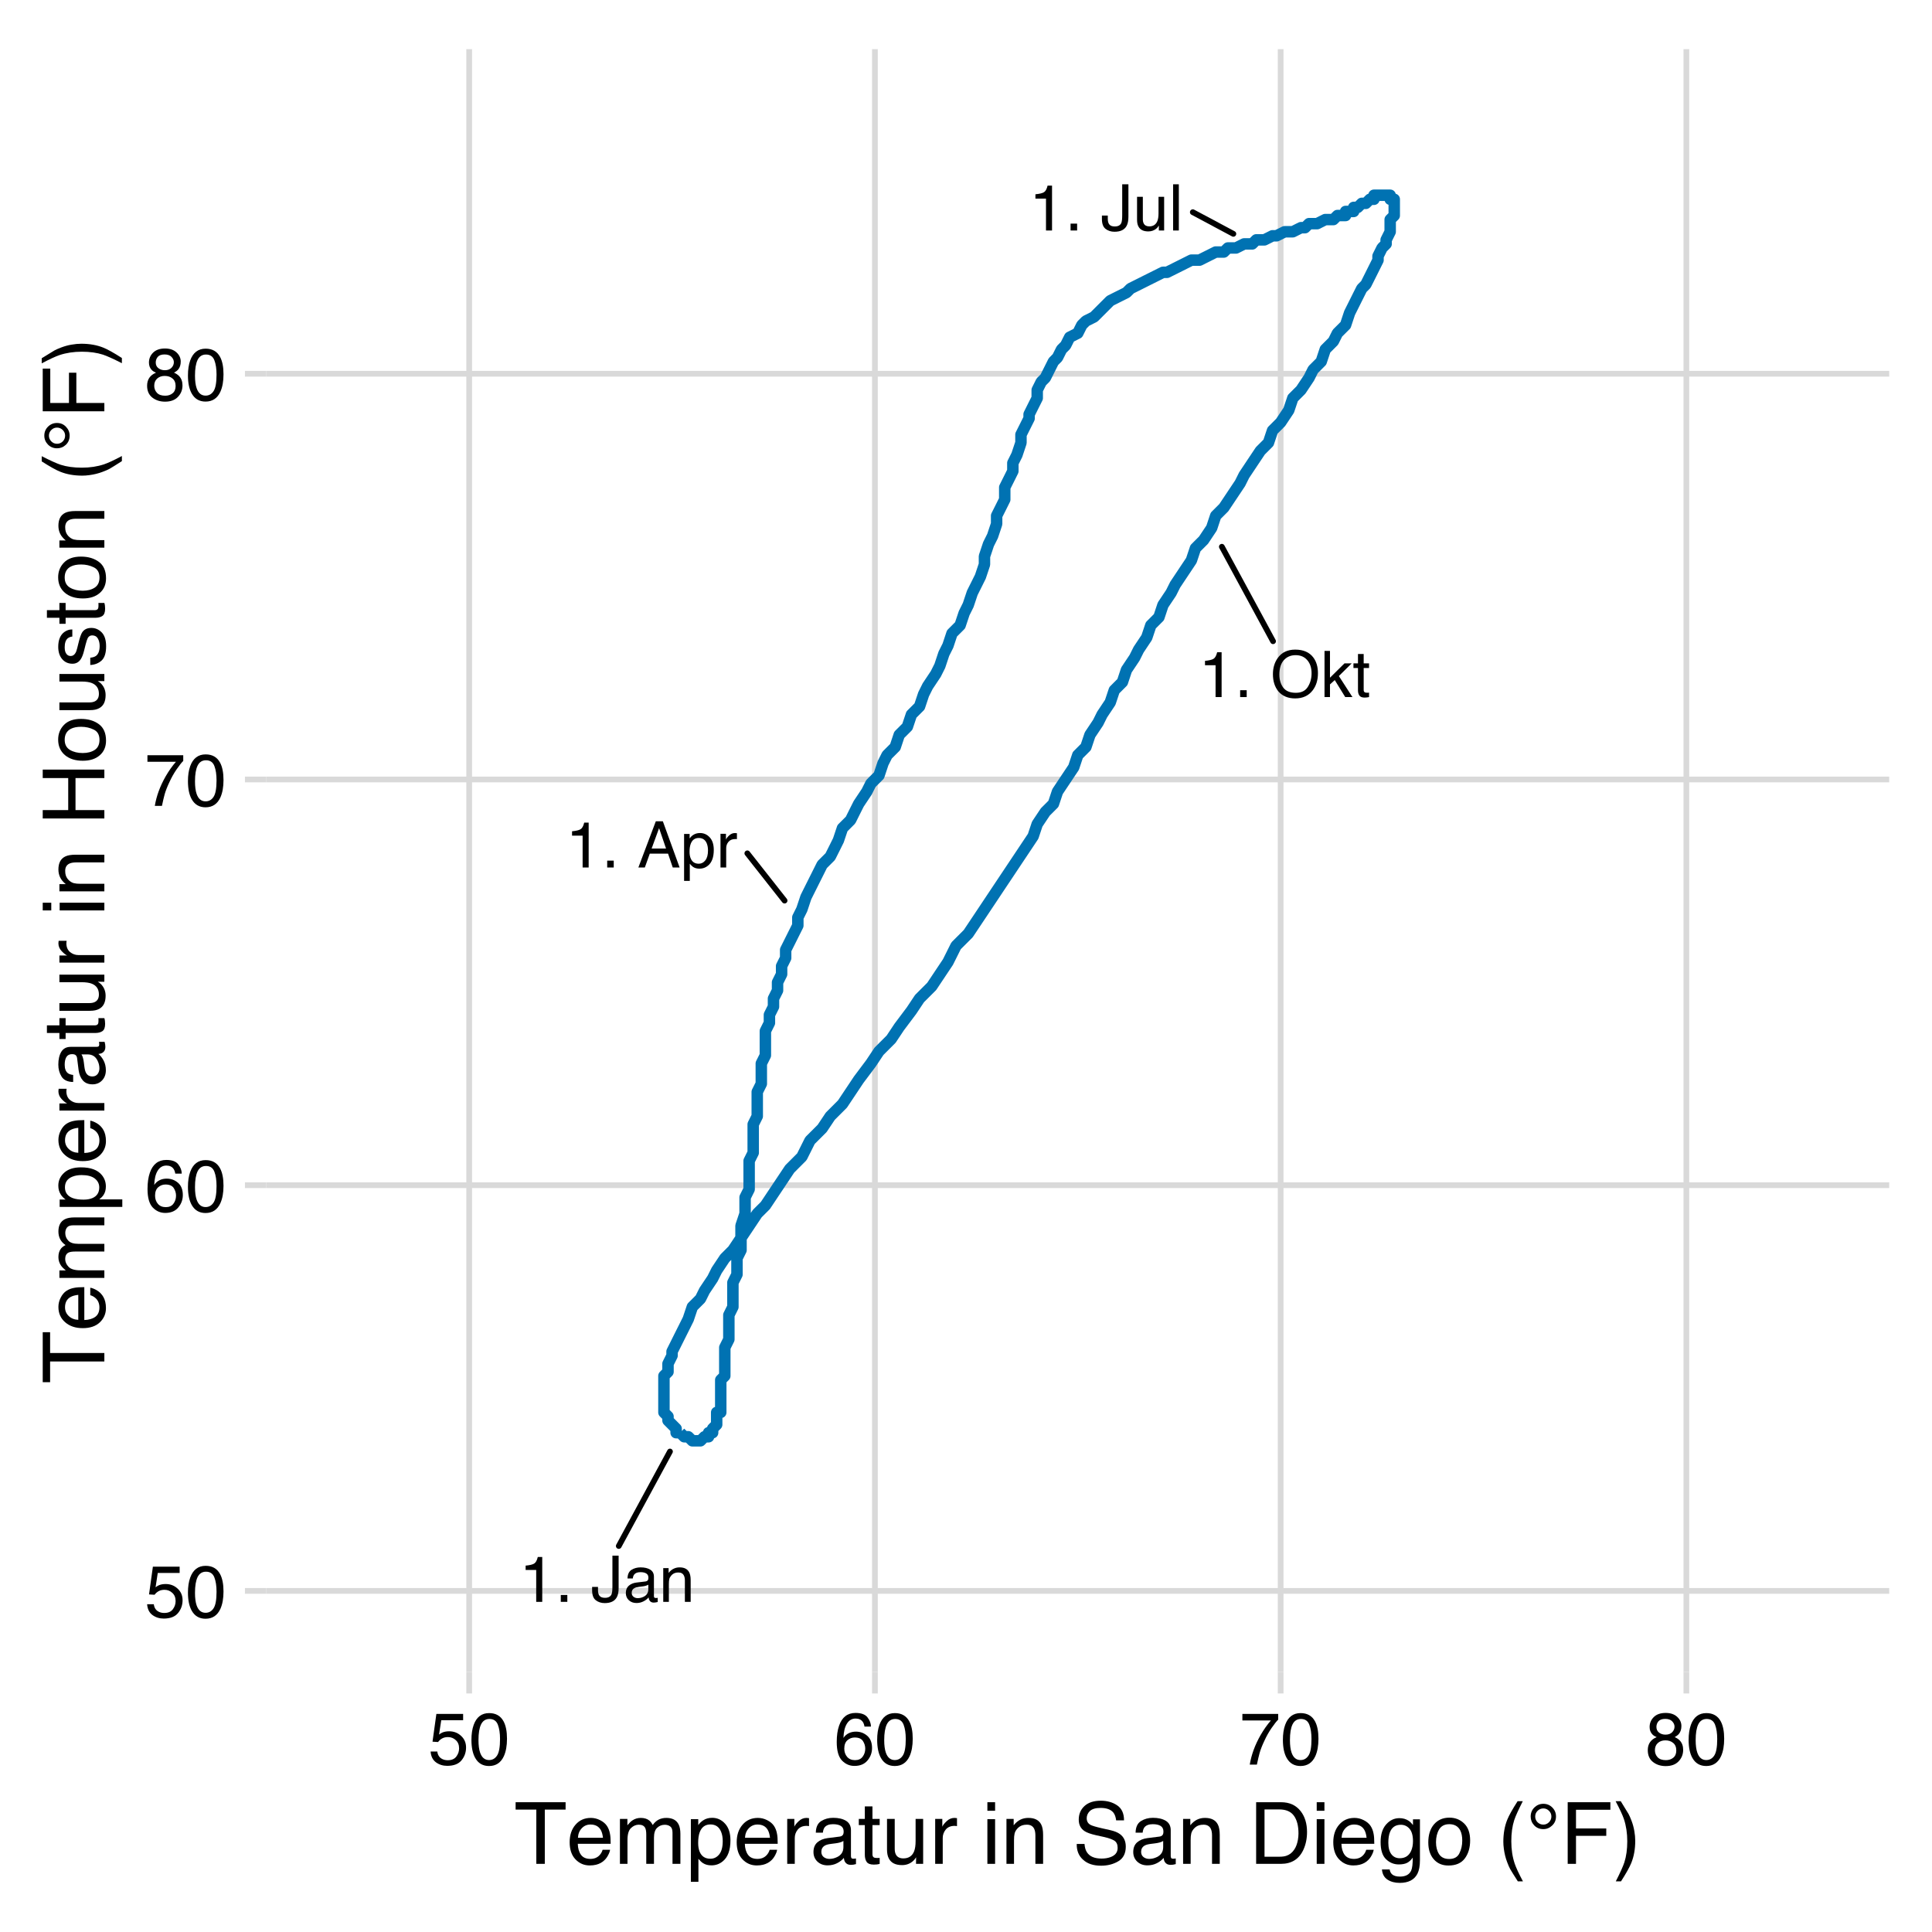 <?xml version="1.0" encoding="UTF-8"?>
<svg xmlns="http://www.w3.org/2000/svg" xmlns:xlink="http://www.w3.org/1999/xlink" width="360pt" height="360pt" viewBox="0 0 360 360" version="1.1">
<defs>
<g>
<symbol overflow="visible" id="glyph0-0">
<path style="stroke:none;" d="M 0.391 0 L 0.391 -8.609 L 7.219 -8.609 L 7.219 0 Z M 6.141 -1.078 L 6.141 -7.531 L 1.469 -7.531 L 1.469 -1.078 Z M 6.141 -1.078 "/>
</symbol>
<symbol overflow="visible" id="glyph0-1">
<path style="stroke:none;" d="M 1.156 -5.938 L 1.156 -6.75 C 1.914 -6.82 2.441 -6.945 2.734 -7.125 C 3.035 -7.301 3.266 -7.711 3.422 -8.359 L 4.25 -8.359 L 4.25 0 L 3.125 0 L 3.125 -5.938 Z M 1.156 -5.938 "/>
</symbol>
<symbol overflow="visible" id="glyph0-2">
<path style="stroke:none;" d="M 1.031 -1.281 L 2.25 -1.281 L 2.25 0 L 1.031 0 Z M 1.031 -1.281 "/>
</symbol>
<symbol overflow="visible" id="glyph0-3">
<path style="stroke:none;" d=""/>
</symbol>
<symbol overflow="visible" id="glyph0-4">
<path style="stroke:none;" d="M 5.141 -2.562 C 5.141 -1.844 5.031 -1.281 4.812 -0.875 C 4.414 -0.133 3.66 0.234 2.547 0.234 C 1.898 0.234 1.348 0.055 0.891 -0.297 C 0.43 -0.648 0.203 -1.27 0.203 -2.156 L 0.203 -2.781 L 1.297 -2.781 L 1.297 -2.156 C 1.297 -1.688 1.398 -1.332 1.609 -1.094 C 1.816 -0.863 2.145 -0.75 2.594 -0.75 C 3.207 -0.75 3.613 -0.961 3.812 -1.391 C 3.926 -1.648 3.984 -2.145 3.984 -2.875 L 3.984 -8.609 L 5.141 -8.609 Z M 5.141 -2.562 "/>
</symbol>
<symbol overflow="visible" id="glyph0-5">
<path style="stroke:none;" d="M 1.578 -1.672 C 1.578 -1.367 1.688 -1.129 1.906 -0.953 C 2.133 -0.773 2.398 -0.688 2.703 -0.688 C 3.078 -0.688 3.438 -0.77 3.781 -0.938 C 4.375 -1.227 4.672 -1.695 4.672 -2.344 L 4.672 -3.188 C 4.535 -3.113 4.363 -3.047 4.156 -2.984 C 3.957 -2.93 3.758 -2.895 3.562 -2.875 L 2.938 -2.797 C 2.551 -2.742 2.258 -2.66 2.062 -2.547 C 1.738 -2.367 1.578 -2.078 1.578 -1.672 Z M 4.141 -3.797 C 4.379 -3.828 4.539 -3.93 4.625 -4.109 C 4.664 -4.203 4.688 -4.336 4.688 -4.516 C 4.688 -4.867 4.555 -5.125 4.297 -5.281 C 4.047 -5.445 3.688 -5.531 3.219 -5.531 C 2.664 -5.531 2.273 -5.383 2.047 -5.094 C 1.91 -4.926 1.82 -4.68 1.781 -4.359 L 0.797 -4.359 C 0.816 -5.129 1.066 -5.664 1.547 -5.969 C 2.035 -6.27 2.598 -6.422 3.234 -6.422 C 3.973 -6.422 4.57 -6.281 5.031 -6 C 5.488 -5.719 5.719 -5.281 5.719 -4.688 L 5.719 -1.078 C 5.719 -0.973 5.738 -0.883 5.781 -0.812 C 5.832 -0.75 5.93 -0.719 6.078 -0.719 C 6.117 -0.719 6.164 -0.719 6.219 -0.719 C 6.281 -0.727 6.348 -0.738 6.422 -0.75 L 6.422 0.031 C 6.254 0.07 6.125 0.098 6.031 0.109 C 5.945 0.129 5.832 0.141 5.688 0.141 C 5.32 0.141 5.062 0.008 4.906 -0.25 C 4.812 -0.383 4.75 -0.578 4.719 -0.828 C 4.5 -0.547 4.188 -0.301 3.781 -0.094 C 3.383 0.113 2.945 0.219 2.469 0.219 C 1.883 0.219 1.406 0.039 1.031 -0.312 C 0.664 -0.664 0.484 -1.109 0.484 -1.641 C 0.484 -2.223 0.664 -2.676 1.031 -3 C 1.395 -3.32 1.867 -3.52 2.453 -3.594 Z M 3.266 -6.422 Z M 3.266 -6.422 "/>
</symbol>
<symbol overflow="visible" id="glyph0-6">
<path style="stroke:none;" d="M 0.781 -6.281 L 1.781 -6.281 L 1.781 -5.391 C 2.07 -5.754 2.383 -6.016 2.719 -6.172 C 3.051 -6.336 3.422 -6.422 3.828 -6.422 C 4.711 -6.422 5.312 -6.109 5.625 -5.484 C 5.801 -5.141 5.891 -4.656 5.891 -4.031 L 5.891 0 L 4.812 0 L 4.812 -3.953 C 4.812 -4.336 4.754 -4.645 4.641 -4.875 C 4.453 -5.27 4.113 -5.469 3.625 -5.469 C 3.375 -5.469 3.172 -5.441 3.016 -5.391 C 2.723 -5.305 2.469 -5.133 2.25 -4.875 C 2.07 -4.664 1.957 -4.453 1.906 -4.234 C 1.852 -4.016 1.828 -3.695 1.828 -3.281 L 1.828 0 L 0.781 0 Z M 3.25 -6.422 Z M 3.25 -6.422 "/>
</symbol>
<symbol overflow="visible" id="glyph0-7">
<path style="stroke:none;" d="M 5.328 -3.531 L 4.031 -7.328 L 2.641 -3.531 Z M 3.422 -8.609 L 4.734 -8.609 L 7.859 0 L 6.578 0 L 5.703 -2.578 L 2.297 -2.578 L 1.375 0 L 0.172 0 Z M 3.422 -8.609 "/>
</symbol>
<symbol overflow="visible" id="glyph0-8">
<path style="stroke:none;" d="M 3.422 -0.703 C 3.91 -0.703 4.316 -0.91 4.641 -1.328 C 4.973 -1.742 5.141 -2.359 5.141 -3.172 C 5.141 -3.672 5.066 -4.102 4.922 -4.469 C 4.648 -5.156 4.148 -5.5 3.422 -5.5 C 2.691 -5.5 2.191 -5.133 1.922 -4.406 C 1.773 -4.02 1.703 -3.523 1.703 -2.922 C 1.703 -2.43 1.773 -2.02 1.922 -1.688 C 2.191 -1.031 2.691 -0.703 3.422 -0.703 Z M 0.688 -6.25 L 1.719 -6.25 L 1.719 -5.422 C 1.926 -5.703 2.156 -5.922 2.406 -6.078 C 2.758 -6.305 3.176 -6.422 3.656 -6.422 C 4.375 -6.422 4.977 -6.148 5.469 -5.609 C 5.969 -5.066 6.219 -4.289 6.219 -3.281 C 6.219 -1.906 5.859 -0.926 5.141 -0.344 C 4.691 0.031 4.164 0.219 3.562 0.219 C 3.094 0.219 2.695 0.113 2.375 -0.094 C 2.188 -0.219 1.977 -0.422 1.75 -0.703 L 1.75 2.5 L 0.688 2.5 Z M 0.688 -6.25 "/>
</symbol>
<symbol overflow="visible" id="glyph0-9">
<path style="stroke:none;" d="M 0.797 -6.281 L 1.812 -6.281 L 1.812 -5.188 C 1.883 -5.406 2.082 -5.664 2.406 -5.969 C 2.727 -6.27 3.098 -6.422 3.516 -6.422 C 3.535 -6.422 3.566 -6.414 3.609 -6.406 C 3.66 -6.406 3.742 -6.398 3.859 -6.391 L 3.859 -5.281 C 3.797 -5.289 3.738 -5.297 3.688 -5.297 C 3.633 -5.297 3.578 -5.297 3.516 -5.297 C 2.984 -5.297 2.57 -5.125 2.281 -4.781 C 2 -4.445 1.859 -4.055 1.859 -3.609 L 1.859 0 L 0.797 0 Z M 0.797 -6.281 "/>
</symbol>
<symbol overflow="visible" id="glyph0-10">
<path style="stroke:none;" d="M 1.828 -6.281 L 1.828 -2.109 C 1.828 -1.785 1.879 -1.523 1.984 -1.328 C 2.172 -0.953 2.52 -0.766 3.031 -0.766 C 3.758 -0.766 4.258 -1.094 4.531 -1.75 C 4.676 -2.102 4.75 -2.582 4.75 -3.188 L 4.75 -6.281 L 5.797 -6.281 L 5.797 0 L 4.812 0 L 4.812 -0.922 C 4.676 -0.68 4.508 -0.484 4.312 -0.328 C 3.906 0.004 3.414 0.172 2.844 0.172 C 1.945 0.172 1.336 -0.129 1.016 -0.734 C 0.836 -1.047 0.75 -1.473 0.75 -2.016 L 0.75 -6.281 Z M 3.281 -6.422 Z M 3.281 -6.422 "/>
</symbol>
<symbol overflow="visible" id="glyph0-11">
<path style="stroke:none;" d="M 0.797 -8.609 L 1.859 -8.609 L 1.859 0 L 0.797 0 Z M 0.797 -8.609 "/>
</symbol>
<symbol overflow="visible" id="glyph0-12">
<path style="stroke:none;" d="M 4.625 -8.844 C 6.145 -8.844 7.27 -8.352 8 -7.375 C 8.57 -6.613 8.859 -5.641 8.859 -4.453 C 8.859 -3.172 8.531 -2.102 7.875 -1.25 C 7.113 -0.25 6.023 0.25 4.609 0.25 C 3.285 0.25 2.242 -0.188 1.484 -1.062 C 0.805 -1.906 0.469 -2.973 0.469 -4.266 C 0.469 -5.422 0.758 -6.414 1.344 -7.25 C 2.082 -8.312 3.176 -8.844 4.625 -8.844 Z M 4.75 -0.797 C 5.77 -0.797 6.508 -1.16 6.969 -1.891 C 7.438 -2.629 7.672 -3.477 7.672 -4.438 C 7.672 -5.445 7.406 -6.258 6.875 -6.875 C 6.344 -7.5 5.617 -7.812 4.703 -7.812 C 3.805 -7.812 3.078 -7.504 2.516 -6.891 C 1.953 -6.273 1.672 -5.375 1.672 -4.188 C 1.672 -3.227 1.91 -2.422 2.391 -1.766 C 2.879 -1.117 3.664 -0.797 4.75 -0.797 Z M 4.672 -8.844 Z M 4.672 -8.844 "/>
</symbol>
<symbol overflow="visible" id="glyph0-13">
<path style="stroke:none;" d="M 0.75 -8.609 L 1.766 -8.609 L 1.766 -3.609 L 4.469 -6.281 L 5.812 -6.281 L 3.422 -3.922 L 5.953 0 L 4.609 0 L 2.656 -3.172 L 1.766 -2.359 L 1.766 0 L 0.75 0 Z M 0.75 -8.609 "/>
</symbol>
<symbol overflow="visible" id="glyph0-14">
<path style="stroke:none;" d="M 0.984 -8.031 L 2.047 -8.031 L 2.047 -6.281 L 3.047 -6.281 L 3.047 -5.422 L 2.047 -5.422 L 2.047 -1.312 C 2.047 -1.094 2.125 -0.945 2.281 -0.875 C 2.352 -0.832 2.488 -0.812 2.688 -0.812 C 2.738 -0.812 2.789 -0.812 2.844 -0.812 C 2.906 -0.82 2.973 -0.828 3.047 -0.828 L 3.047 0 C 2.93 0.031 2.805 0.051 2.672 0.062 C 2.547 0.082 2.406 0.094 2.25 0.094 C 1.758 0.094 1.426 -0.031 1.25 -0.281 C 1.07 -0.531 0.984 -0.859 0.984 -1.266 L 0.984 -5.422 L 0.141 -5.422 L 0.141 -6.281 L 0.984 -6.281 Z M 0.984 -8.031 "/>
</symbol>
<symbol overflow="visible" id="glyph1-0">
<path style="stroke:none;" d="M 0.438 0 L 0.438 -9.844 L 8.25 -9.844 L 8.25 0 Z M 7.016 -1.234 L 7.016 -8.609 L 1.672 -8.609 L 1.672 -1.234 Z M 7.016 -1.234 "/>
</symbol>
<symbol overflow="visible" id="glyph1-1">
<path style="stroke:none;" d="M 1.688 -2.438 C 1.77 -1.75 2.094 -1.273 2.656 -1.016 C 2.938 -0.879 3.266 -0.812 3.641 -0.812 C 4.359 -0.812 4.891 -1.039 5.234 -1.5 C 5.578 -1.957 5.75 -2.461 5.75 -3.016 C 5.75 -3.68 5.539 -4.195 5.125 -4.562 C 4.719 -4.938 4.234 -5.125 3.672 -5.125 C 3.254 -5.125 2.895 -5.039 2.594 -4.875 C 2.301 -4.719 2.047 -4.492 1.828 -4.203 L 0.797 -4.266 L 1.516 -9.438 L 6.5 -9.438 L 6.5 -8.266 L 2.422 -8.266 L 2.016 -5.594 C 2.234 -5.77 2.445 -5.898 2.656 -5.984 C 3.008 -6.129 3.422 -6.203 3.891 -6.203 C 4.773 -6.203 5.52 -5.914 6.125 -5.344 C 6.738 -4.781 7.047 -4.062 7.047 -3.188 C 7.047 -2.281 6.766 -1.484 6.203 -0.797 C 5.641 -0.109 4.75 0.234 3.531 0.234 C 2.738 0.234 2.039 0.016 1.438 -0.422 C 0.844 -0.859 0.508 -1.531 0.438 -2.438 Z M 1.688 -2.438 "/>
</symbol>
<symbol overflow="visible" id="glyph1-2">
<path style="stroke:none;" d="M 3.719 -9.594 C 4.957 -9.594 5.852 -9.082 6.406 -8.062 C 6.832 -7.27 7.047 -6.188 7.047 -4.812 C 7.047 -3.508 6.852 -2.43 6.469 -1.578 C 5.906 -0.348 4.984 0.266 3.703 0.266 C 2.547 0.266 1.688 -0.234 1.125 -1.234 C 0.656 -2.066 0.422 -3.191 0.422 -4.609 C 0.422 -5.691 0.562 -6.625 0.844 -7.406 C 1.375 -8.863 2.332 -9.594 3.719 -9.594 Z M 3.703 -0.844 C 4.328 -0.844 4.82 -1.117 5.188 -1.672 C 5.562 -2.223 5.75 -3.254 5.75 -4.766 C 5.75 -5.848 5.613 -6.738 5.344 -7.438 C 5.07 -8.145 4.551 -8.5 3.781 -8.5 C 3.07 -8.5 2.551 -8.164 2.219 -7.5 C 1.895 -6.832 1.734 -5.852 1.734 -4.562 C 1.734 -3.582 1.836 -2.797 2.047 -2.203 C 2.367 -1.297 2.922 -0.844 3.703 -0.844 Z M 3.703 -0.844 "/>
</symbol>
<symbol overflow="visible" id="glyph1-3">
<path style="stroke:none;" d="M 4.016 -9.625 C 5.086 -9.625 5.832 -9.348 6.25 -8.797 C 6.676 -8.242 6.891 -7.672 6.891 -7.078 L 5.688 -7.078 C 5.625 -7.461 5.516 -7.758 5.359 -7.969 C 5.066 -8.375 4.625 -8.578 4.031 -8.578 C 3.352 -8.578 2.816 -8.266 2.422 -7.641 C 2.023 -7.016 1.805 -6.125 1.766 -4.969 C 2.035 -5.375 2.383 -5.676 2.812 -5.875 C 3.188 -6.051 3.613 -6.141 4.094 -6.141 C 4.895 -6.141 5.594 -5.883 6.188 -5.375 C 6.789 -4.863 7.094 -4.098 7.094 -3.078 C 7.094 -2.203 6.805 -1.426 6.234 -0.75 C 5.672 -0.082 4.863 0.25 3.812 0.25 C 2.914 0.25 2.141 -0.086 1.484 -0.766 C 0.836 -1.453 0.516 -2.602 0.516 -4.219 C 0.516 -5.406 0.66 -6.414 0.953 -7.25 C 1.504 -8.832 2.523 -9.625 4.016 -9.625 Z M 3.922 -0.828 C 4.555 -0.828 5.031 -1.039 5.344 -1.469 C 5.664 -1.895 5.828 -2.395 5.828 -2.969 C 5.828 -3.469 5.688 -3.938 5.406 -4.375 C 5.125 -4.82 4.609 -5.047 3.859 -5.047 C 3.348 -5.047 2.895 -4.875 2.5 -4.531 C 2.113 -4.188 1.922 -3.664 1.922 -2.969 C 1.922 -2.363 2.098 -1.852 2.453 -1.438 C 2.805 -1.031 3.297 -0.828 3.922 -0.828 Z M 3.922 -0.828 "/>
</symbol>
<symbol overflow="visible" id="glyph1-4">
<path style="stroke:none;" d="M 7.172 -9.438 L 7.172 -8.375 C 6.867 -8.082 6.457 -7.562 5.938 -6.812 C 5.426 -6.07 4.977 -5.273 4.594 -4.422 C 4.195 -3.586 3.898 -2.828 3.703 -2.141 C 3.578 -1.691 3.41 -0.977 3.203 0 L 1.875 0 C 2.176 -1.832 2.844 -3.656 3.875 -5.469 C 4.488 -6.531 5.133 -7.445 5.812 -8.219 L 0.5 -8.219 L 0.5 -9.438 Z M 7.172 -9.438 "/>
</symbol>
<symbol overflow="visible" id="glyph1-5">
<path style="stroke:none;" d="M 3.734 -5.578 C 4.266 -5.578 4.676 -5.723 4.969 -6.016 C 5.27 -6.316 5.422 -6.672 5.422 -7.078 C 5.422 -7.43 5.273 -7.758 4.984 -8.062 C 4.703 -8.363 4.27 -8.516 3.688 -8.516 C 3.102 -8.516 2.68 -8.363 2.422 -8.062 C 2.172 -7.758 2.047 -7.41 2.047 -7.016 C 2.047 -6.566 2.211 -6.211 2.547 -5.953 C 2.879 -5.703 3.273 -5.578 3.734 -5.578 Z M 3.812 -0.828 C 4.363 -0.828 4.82 -0.977 5.188 -1.281 C 5.562 -1.582 5.75 -2.031 5.75 -2.625 C 5.75 -3.25 5.555 -3.719 5.172 -4.031 C 4.797 -4.352 4.312 -4.516 3.719 -4.516 C 3.145 -4.516 2.676 -4.348 2.312 -4.016 C 1.945 -3.691 1.766 -3.242 1.766 -2.672 C 1.766 -2.172 1.93 -1.738 2.266 -1.375 C 2.598 -1.008 3.113 -0.828 3.812 -0.828 Z M 2.094 -5.109 C 1.758 -5.254 1.5 -5.422 1.312 -5.609 C 0.957 -5.973 0.781 -6.438 0.781 -7 C 0.781 -7.719 1.035 -8.332 1.547 -8.844 C 2.066 -9.363 2.805 -9.625 3.766 -9.625 C 4.68 -9.625 5.398 -9.379 5.922 -8.891 C 6.441 -8.41 6.703 -7.844 6.703 -7.188 C 6.703 -6.594 6.551 -6.109 6.25 -5.734 C 6.082 -5.523 5.816 -5.32 5.453 -5.125 C 5.859 -4.938 6.172 -4.727 6.391 -4.5 C 6.816 -4.051 7.031 -3.469 7.031 -2.75 C 7.031 -1.906 6.742 -1.188 6.172 -0.594 C 5.609 -0.008 4.812 0.281 3.781 0.281 C 2.844 0.281 2.051 0.023 1.406 -0.484 C 0.758 -0.992 0.438 -1.727 0.438 -2.688 C 0.438 -3.258 0.57 -3.75 0.844 -4.156 C 1.125 -4.57 1.539 -4.891 2.094 -5.109 Z M 2.094 -5.109 "/>
</symbol>
<symbol overflow="visible" id="glyph2-0">
<path style="stroke:none;" d="M 0.516 0 L 0.516 -11.484 L 9.625 -11.484 L 9.625 0 Z M 8.188 -1.438 L 8.188 -10.047 L 1.953 -10.047 L 1.953 -1.438 Z M 8.188 -1.438 "/>
</symbol>
<symbol overflow="visible" id="glyph2-1">
<path style="stroke:none;" d="M 9.578 -11.484 L 9.578 -10.109 L 5.703 -10.109 L 5.703 0 L 4.125 0 L 4.125 -10.109 L 0.266 -10.109 L 0.266 -11.484 Z M 9.578 -11.484 "/>
</symbol>
<symbol overflow="visible" id="glyph2-2">
<path style="stroke:none;" d="M 4.516 -8.562 C 5.109 -8.562 5.68 -8.422 6.234 -8.141 C 6.797 -7.859 7.223 -7.5 7.516 -7.062 C 7.797 -6.633 7.984 -6.141 8.078 -5.578 C 8.16 -5.191 8.203 -4.578 8.203 -3.734 L 2.078 -3.734 C 2.098 -2.891 2.297 -2.207 2.672 -1.688 C 3.047 -1.176 3.629 -0.922 4.422 -0.922 C 5.148 -0.922 5.734 -1.164 6.172 -1.656 C 6.422 -1.938 6.598 -2.258 6.703 -2.625 L 8.094 -2.625 C 8.051 -2.32 7.926 -1.977 7.719 -1.594 C 7.52 -1.219 7.289 -0.91 7.031 -0.672 C 6.602 -0.254 6.078 0.023 5.453 0.172 C 5.109 0.254 4.723 0.297 4.297 0.297 C 3.254 0.297 2.367 -0.082 1.641 -0.844 C 0.922 -1.602 0.562 -2.664 0.562 -4.031 C 0.562 -5.375 0.926 -6.461 1.656 -7.297 C 2.383 -8.141 3.336 -8.562 4.516 -8.562 Z M 6.766 -4.859 C 6.703 -5.461 6.566 -5.945 6.359 -6.312 C 5.973 -6.988 5.332 -7.328 4.438 -7.328 C 3.789 -7.328 3.25 -7.094 2.812 -6.625 C 2.375 -6.164 2.141 -5.578 2.109 -4.859 Z M 4.391 -8.578 Z M 4.391 -8.578 "/>
</symbol>
<symbol overflow="visible" id="glyph2-3">
<path style="stroke:none;" d="M 1.031 -8.375 L 2.422 -8.375 L 2.422 -7.188 C 2.754 -7.594 3.055 -7.891 3.328 -8.078 C 3.797 -8.398 4.32 -8.562 4.906 -8.562 C 5.57 -8.562 6.109 -8.395 6.516 -8.062 C 6.742 -7.875 6.953 -7.598 7.141 -7.234 C 7.453 -7.68 7.816 -8.016 8.234 -8.234 C 8.66 -8.453 9.141 -8.562 9.672 -8.562 C 10.797 -8.562 11.562 -8.156 11.969 -7.344 C 12.188 -6.906 12.297 -6.316 12.297 -5.578 L 12.297 0 L 10.828 0 L 10.828 -5.812 C 10.828 -6.375 10.688 -6.758 10.406 -6.969 C 10.133 -7.176 9.797 -7.281 9.391 -7.281 C 8.836 -7.281 8.363 -7.094 7.969 -6.719 C 7.57 -6.352 7.375 -5.738 7.375 -4.875 L 7.375 0 L 5.938 0 L 5.938 -5.469 C 5.938 -6.031 5.867 -6.441 5.734 -6.703 C 5.523 -7.098 5.129 -7.297 4.547 -7.297 C 4.016 -7.297 3.531 -7.086 3.094 -6.672 C 2.656 -6.266 2.438 -5.52 2.438 -4.438 L 2.438 0 L 1.031 0 Z M 1.031 -8.375 "/>
</symbol>
<symbol overflow="visible" id="glyph2-4">
<path style="stroke:none;" d="M 4.562 -0.953 C 5.219 -0.953 5.766 -1.223 6.203 -1.766 C 6.641 -2.316 6.859 -3.141 6.859 -4.234 C 6.859 -4.898 6.758 -5.473 6.562 -5.953 C 6.195 -6.879 5.531 -7.344 4.562 -7.344 C 3.594 -7.344 2.926 -6.852 2.562 -5.875 C 2.375 -5.352 2.281 -4.691 2.281 -3.891 C 2.281 -3.242 2.375 -2.695 2.562 -2.25 C 2.926 -1.383 3.594 -0.953 4.562 -0.953 Z M 0.922 -8.328 L 2.297 -8.328 L 2.297 -7.219 C 2.578 -7.602 2.883 -7.898 3.219 -8.109 C 3.688 -8.422 4.242 -8.578 4.891 -8.578 C 5.836 -8.578 6.641 -8.211 7.297 -7.484 C 7.961 -6.754 8.297 -5.719 8.297 -4.375 C 8.297 -2.551 7.816 -1.25 6.859 -0.469 C 6.254 0.031 5.551 0.281 4.75 0.281 C 4.125 0.281 3.598 0.141 3.172 -0.141 C 2.922 -0.297 2.641 -0.562 2.328 -0.938 L 2.328 3.344 L 0.922 3.344 Z M 0.922 -8.328 "/>
</symbol>
<symbol overflow="visible" id="glyph2-5">
<path style="stroke:none;" d="M 1.078 -8.375 L 2.406 -8.375 L 2.406 -6.922 C 2.52 -7.203 2.789 -7.547 3.219 -7.953 C 3.645 -8.359 4.133 -8.562 4.688 -8.562 C 4.719 -8.562 4.766 -8.555 4.828 -8.547 C 4.891 -8.547 4.992 -8.535 5.141 -8.516 L 5.141 -7.031 C 5.055 -7.051 4.977 -7.062 4.906 -7.062 C 4.844 -7.07 4.77 -7.078 4.688 -7.078 C 3.977 -7.078 3.43 -6.848 3.047 -6.391 C 2.672 -5.93 2.484 -5.406 2.484 -4.812 L 2.484 0 L 1.078 0 Z M 1.078 -8.375 "/>
</symbol>
<symbol overflow="visible" id="glyph2-6">
<path style="stroke:none;" d="M 2.109 -2.234 C 2.109 -1.828 2.254 -1.504 2.547 -1.266 C 2.848 -1.035 3.203 -0.922 3.609 -0.922 C 4.109 -0.922 4.586 -1.035 5.047 -1.266 C 5.828 -1.641 6.219 -2.258 6.219 -3.125 L 6.219 -4.266 C 6.051 -4.148 5.832 -4.055 5.562 -3.984 C 5.289 -3.91 5.023 -3.859 4.766 -3.828 L 3.906 -3.719 C 3.395 -3.656 3.016 -3.551 2.766 -3.406 C 2.328 -3.156 2.109 -2.766 2.109 -2.234 Z M 5.516 -5.078 C 5.836 -5.117 6.055 -5.254 6.172 -5.484 C 6.234 -5.609 6.266 -5.785 6.266 -6.016 C 6.266 -6.492 6.094 -6.844 5.75 -7.062 C 5.406 -7.281 4.914 -7.391 4.281 -7.391 C 3.551 -7.391 3.031 -7.191 2.719 -6.797 C 2.551 -6.578 2.441 -6.25 2.391 -5.812 L 1.078 -5.812 C 1.098 -6.844 1.43 -7.562 2.078 -7.969 C 2.723 -8.375 3.469 -8.578 4.312 -8.578 C 5.301 -8.578 6.102 -8.391 6.719 -8.016 C 7.32 -7.641 7.625 -7.055 7.625 -6.266 L 7.625 -1.438 C 7.625 -1.289 7.656 -1.172 7.719 -1.078 C 7.781 -0.992 7.906 -0.953 8.094 -0.953 C 8.156 -0.953 8.223 -0.957 8.297 -0.969 C 8.379 -0.977 8.469 -0.988 8.562 -1 L 8.562 0.047 C 8.344 0.109 8.176 0.145 8.062 0.156 C 7.945 0.176 7.789 0.188 7.594 0.188 C 7.102 0.188 6.75 0.008 6.531 -0.344 C 6.414 -0.52 6.336 -0.773 6.297 -1.109 C 6.004 -0.734 5.586 -0.406 5.047 -0.125 C 4.516 0.145 3.926 0.281 3.281 0.281 C 2.508 0.281 1.875 0.047 1.375 -0.422 C 0.883 -0.898 0.641 -1.492 0.641 -2.203 C 0.641 -2.973 0.879 -3.57 1.359 -4 C 1.848 -4.426 2.488 -4.691 3.281 -4.797 Z M 4.359 -8.578 Z M 4.359 -8.578 "/>
</symbol>
<symbol overflow="visible" id="glyph2-7">
<path style="stroke:none;" d="M 1.312 -10.703 L 2.734 -10.703 L 2.734 -8.375 L 4.078 -8.375 L 4.078 -7.219 L 2.734 -7.219 L 2.734 -1.766 C 2.734 -1.473 2.832 -1.273 3.031 -1.172 C 3.145 -1.117 3.328 -1.094 3.578 -1.094 C 3.648 -1.094 3.723 -1.094 3.797 -1.094 C 3.879 -1.094 3.973 -1.098 4.078 -1.109 L 4.078 0 C 3.91 0.051 3.738 0.086 3.562 0.109 C 3.395 0.129 3.207 0.141 3 0.141 C 2.344 0.141 1.895 -0.023 1.656 -0.359 C 1.426 -0.703 1.312 -1.145 1.312 -1.688 L 1.312 -7.219 L 0.188 -7.219 L 0.188 -8.375 L 1.312 -8.375 Z M 1.312 -10.703 "/>
</symbol>
<symbol overflow="visible" id="glyph2-8">
<path style="stroke:none;" d="M 2.438 -8.375 L 2.438 -2.812 C 2.438 -2.383 2.504 -2.035 2.641 -1.766 C 2.891 -1.266 3.359 -1.016 4.047 -1.016 C 5.023 -1.016 5.691 -1.453 6.047 -2.328 C 6.234 -2.797 6.328 -3.441 6.328 -4.266 L 6.328 -8.375 L 7.734 -8.375 L 7.734 0 L 6.406 0 L 6.422 -1.234 C 6.242 -0.922 6.02 -0.656 5.75 -0.438 C 5.207 0.008 4.555 0.234 3.797 0.234 C 2.598 0.234 1.785 -0.164 1.359 -0.969 C 1.117 -1.395 1 -1.969 1 -2.688 L 1 -8.375 Z M 4.375 -8.578 Z M 4.375 -8.578 "/>
</symbol>
<symbol overflow="visible" id="glyph2-9">
<path style="stroke:none;" d=""/>
</symbol>
<symbol overflow="visible" id="glyph2-10">
<path style="stroke:none;" d="M 1.031 -8.328 L 2.469 -8.328 L 2.469 0 L 1.031 0 Z M 1.031 -11.484 L 2.469 -11.484 L 2.469 -9.891 L 1.031 -9.891 Z M 1.031 -11.484 "/>
</symbol>
<symbol overflow="visible" id="glyph2-11">
<path style="stroke:none;" d="M 1.031 -8.375 L 2.375 -8.375 L 2.375 -7.188 C 2.77 -7.676 3.188 -8.023 3.625 -8.234 C 4.07 -8.453 4.566 -8.562 5.109 -8.562 C 6.297 -8.562 7.098 -8.145 7.516 -7.312 C 7.742 -6.863 7.859 -6.219 7.859 -5.375 L 7.859 0 L 6.422 0 L 6.422 -5.281 C 6.422 -5.789 6.348 -6.203 6.203 -6.516 C 5.953 -7.035 5.5 -7.297 4.844 -7.297 C 4.508 -7.297 4.234 -7.258 4.016 -7.188 C 3.629 -7.07 3.289 -6.844 3 -6.5 C 2.77 -6.227 2.617 -5.941 2.547 -5.641 C 2.473 -5.348 2.438 -4.93 2.438 -4.391 L 2.438 0 L 1.031 0 Z M 4.344 -8.578 Z M 4.344 -8.578 "/>
</symbol>
<symbol overflow="visible" id="glyph2-12">
<path style="stroke:none;" d="M 2.234 -3.703 C 2.273 -3.055 2.43 -2.531 2.703 -2.125 C 3.211 -1.363 4.117 -0.984 5.422 -0.984 C 6.004 -0.984 6.535 -1.066 7.016 -1.234 C 7.941 -1.555 8.406 -2.133 8.406 -2.969 C 8.406 -3.594 8.211 -4.035 7.828 -4.297 C 7.43 -4.555 6.812 -4.785 5.969 -4.984 L 4.406 -5.328 C 3.395 -5.555 2.676 -5.812 2.25 -6.094 C 1.52 -6.57 1.156 -7.285 1.156 -8.234 C 1.156 -9.266 1.508 -10.109 2.219 -10.766 C 2.938 -11.43 3.953 -11.766 5.266 -11.766 C 6.461 -11.766 7.484 -11.473 8.328 -10.891 C 9.172 -10.316 9.594 -9.391 9.594 -8.109 L 8.125 -8.109 C 8.051 -8.723 7.883 -9.195 7.625 -9.531 C 7.156 -10.125 6.352 -10.422 5.219 -10.422 C 4.301 -10.422 3.641 -10.227 3.234 -9.844 C 2.836 -9.457 2.641 -9.008 2.641 -8.5 C 2.641 -7.938 2.875 -7.523 3.344 -7.266 C 3.645 -7.098 4.336 -6.891 5.422 -6.641 L 7.031 -6.281 C 7.812 -6.102 8.41 -5.859 8.828 -5.547 C 9.555 -5.016 9.922 -4.238 9.922 -3.219 C 9.922 -1.945 9.457 -1.035 8.531 -0.484 C 7.613 0.066 6.539 0.344 5.312 0.344 C 3.883 0.344 2.77 -0.023 1.969 -0.766 C 1.156 -1.484 0.758 -2.461 0.781 -3.703 Z M 5.375 -11.797 Z M 5.375 -11.797 "/>
</symbol>
<symbol overflow="visible" id="glyph2-13">
<path style="stroke:none;" d="M 5.625 -1.328 C 6.156 -1.328 6.586 -1.383 6.922 -1.5 C 7.523 -1.695 8.02 -2.086 8.406 -2.672 C 8.719 -3.129 8.941 -3.723 9.078 -4.453 C 9.148 -4.879 9.188 -5.281 9.188 -5.656 C 9.188 -7.07 8.906 -8.172 8.344 -8.953 C 7.781 -9.742 6.867 -10.141 5.609 -10.141 L 2.859 -10.141 L 2.859 -1.328 Z M 1.297 -11.484 L 5.938 -11.484 C 7.52 -11.484 8.742 -10.922 9.609 -9.797 C 10.391 -8.785 10.781 -7.492 10.781 -5.922 C 10.781 -4.703 10.551 -3.598 10.094 -2.609 C 9.281 -0.867 7.891 0 5.922 0 L 1.297 0 Z M 1.297 -11.484 "/>
</symbol>
<symbol overflow="visible" id="glyph2-14">
<path style="stroke:none;" d="M 3.984 -8.516 C 4.641 -8.516 5.211 -8.352 5.703 -8.031 C 5.973 -7.852 6.242 -7.586 6.516 -7.234 L 6.516 -8.297 L 7.812 -8.297 L 7.812 -0.688 C 7.812 0.383 7.656 1.227 7.344 1.844 C 6.758 2.977 5.66 3.547 4.047 3.547 C 3.141 3.547 2.379 3.344 1.766 2.938 C 1.148 2.531 0.805 1.898 0.734 1.047 L 2.172 1.047 C 2.234 1.422 2.367 1.707 2.578 1.906 C 2.891 2.219 3.391 2.375 4.078 2.375 C 5.148 2.375 5.852 1.992 6.188 1.234 C 6.383 0.785 6.477 -0.016 6.469 -1.172 C 6.188 -0.742 5.848 -0.422 5.453 -0.203 C 5.055 0.004 4.531 0.109 3.875 0.109 C 2.969 0.109 2.176 -0.211 1.5 -0.859 C 0.82 -1.504 0.484 -2.57 0.484 -4.062 C 0.484 -5.457 0.82 -6.547 1.5 -7.328 C 2.188 -8.117 3.016 -8.516 3.984 -8.516 Z M 6.516 -4.219 C 6.516 -5.258 6.301 -6.031 5.875 -6.531 C 5.445 -7.031 4.906 -7.281 4.25 -7.281 C 3.258 -7.281 2.582 -6.816 2.219 -5.891 C 2.02 -5.391 1.922 -4.738 1.922 -3.938 C 1.922 -3 2.113 -2.281 2.5 -1.781 C 2.883 -1.289 3.398 -1.047 4.047 -1.047 C 5.055 -1.047 5.766 -1.504 6.172 -2.422 C 6.398 -2.93 6.516 -3.531 6.516 -4.219 Z M 4.156 -8.578 Z M 4.156 -8.578 "/>
</symbol>
<symbol overflow="visible" id="glyph2-15">
<path style="stroke:none;" d="M 4.359 -0.906 C 5.285 -0.906 5.922 -1.258 6.266 -1.969 C 6.617 -2.676 6.797 -3.461 6.797 -4.328 C 6.797 -5.109 6.672 -5.742 6.422 -6.234 C 6.023 -7.004 5.344 -7.391 4.375 -7.391 C 3.508 -7.391 2.879 -7.062 2.484 -6.406 C 2.098 -5.75 1.906 -4.957 1.906 -4.031 C 1.906 -3.133 2.098 -2.391 2.484 -1.797 C 2.879 -1.203 3.504 -0.906 4.359 -0.906 Z M 4.406 -8.609 C 5.488 -8.609 6.398 -8.25 7.141 -7.531 C 7.891 -6.812 8.266 -5.754 8.266 -4.359 C 8.266 -3.016 7.938 -1.898 7.281 -1.016 C 6.625 -0.129 5.602 0.312 4.219 0.312 C 3.07 0.312 2.16 -0.078 1.484 -0.859 C 0.805 -1.641 0.469 -2.688 0.469 -4 C 0.469 -5.406 0.82 -6.523 1.531 -7.359 C 2.25 -8.191 3.207 -8.609 4.406 -8.609 Z M 4.359 -8.578 Z M 4.359 -8.578 "/>
</symbol>
<symbol overflow="visible" id="glyph2-16">
<path style="stroke:none;" d="M 4.734 -11.672 C 3.922 -10.078 3.391 -8.906 3.141 -8.156 C 2.773 -7.02 2.594 -5.703 2.594 -4.203 C 2.594 -2.691 2.801 -1.312 3.219 -0.062 C 3.477 0.707 3.992 1.816 4.766 3.266 L 3.812 3.266 C 3.051 2.078 2.578 1.316 2.391 0.984 C 2.211 0.66 2.02 0.219 1.812 -0.344 C 1.52 -1.113 1.316 -1.938 1.203 -2.812 C 1.141 -3.27 1.109 -3.703 1.109 -4.109 C 1.109 -5.648 1.352 -7.023 1.844 -8.234 C 2.145 -8.992 2.785 -10.141 3.766 -11.672 Z M 4.734 -11.672 "/>
</symbol>
<symbol overflow="visible" id="glyph2-17">
<path style="stroke:none;" d="M 3.234 -11.188 C 3.898 -11.188 4.457 -10.957 4.906 -10.5 C 5.363 -10.039 5.594 -9.484 5.594 -8.828 C 5.594 -8.148 5.352 -7.586 4.875 -7.141 C 4.406 -6.691 3.859 -6.469 3.234 -6.469 C 2.547 -6.469 1.977 -6.703 1.531 -7.172 C 1.094 -7.641 0.875 -8.188 0.875 -8.812 C 0.875 -9.477 1.102 -10.039 1.562 -10.5 C 2.031 -10.957 2.586 -11.188 3.234 -11.188 Z M 1.719 -8.812 C 1.719 -8.406 1.863 -8.051 2.156 -7.75 C 2.457 -7.457 2.816 -7.312 3.234 -7.312 C 3.641 -7.312 3.988 -7.457 4.281 -7.75 C 4.582 -8.051 4.734 -8.41 4.734 -8.828 C 4.734 -9.234 4.586 -9.582 4.297 -9.875 C 4.004 -10.176 3.648 -10.328 3.234 -10.328 C 2.828 -10.328 2.473 -10.18 2.172 -9.891 C 1.867 -9.598 1.719 -9.238 1.719 -8.812 Z M 1.719 -8.812 "/>
</symbol>
<symbol overflow="visible" id="glyph2-18">
<path style="stroke:none;" d="M 1.375 -11.484 L 9.328 -11.484 L 9.328 -10.078 L 2.922 -10.078 L 2.922 -6.594 L 8.562 -6.594 L 8.562 -5.219 L 2.922 -5.219 L 2.922 0 L 1.375 0 Z M 1.375 -11.484 "/>
</symbol>
<symbol overflow="visible" id="glyph2-19">
<path style="stroke:none;" d="M 0.562 3.266 C 1.383 1.648 1.914 0.473 2.156 -0.266 C 2.52 -1.391 2.703 -2.703 2.703 -4.203 C 2.703 -5.711 2.492 -7.094 2.078 -8.344 C 1.816 -9.113 1.301 -10.223 0.531 -11.672 L 1.484 -11.672 C 2.285 -10.391 2.77 -9.598 2.938 -9.297 C 3.102 -8.992 3.285 -8.582 3.484 -8.062 C 3.734 -7.406 3.91 -6.758 4.016 -6.125 C 4.129 -5.488 4.188 -4.879 4.188 -4.297 C 4.188 -2.754 3.941 -1.379 3.453 -0.172 C 3.141 0.609 2.5 1.754 1.531 3.266 Z M 0.562 3.266 "/>
</symbol>
<symbol overflow="visible" id="glyph3-0">
<path style="stroke:none;" d="M 0 -0.516 L -11.484 -0.516 L -11.484 -9.625 L 0 -9.625 Z M -1.438 -8.188 L -10.047 -8.188 L -10.047 -1.953 L -1.438 -1.953 Z M -1.438 -8.188 "/>
</symbol>
<symbol overflow="visible" id="glyph3-1">
<path style="stroke:none;" d="M -11.484 -9.578 L -10.109 -9.578 L -10.109 -5.703 L 0 -5.703 L 0 -4.125 L -10.109 -4.125 L -10.109 -0.266 L -11.484 -0.266 Z M -11.484 -9.578 "/>
</symbol>
<symbol overflow="visible" id="glyph3-2">
<path style="stroke:none;" d="M -8.562 -4.516 C -8.562 -5.109 -8.422 -5.68 -8.141 -6.234 C -7.859 -6.797 -7.5 -7.223 -7.062 -7.516 C -6.633 -7.797 -6.141 -7.984 -5.578 -8.078 C -5.191 -8.16 -4.578 -8.203 -3.734 -8.203 L -3.734 -2.078 C -2.891 -2.098 -2.207 -2.297 -1.688 -2.672 C -1.176 -3.047 -0.922 -3.629 -0.922 -4.422 C -0.922 -5.148 -1.164 -5.734 -1.656 -6.172 C -1.938 -6.422 -2.258 -6.598 -2.625 -6.703 L -2.625 -8.094 C -2.32 -8.051 -1.977 -7.926 -1.594 -7.719 C -1.219 -7.52 -0.91 -7.289 -0.672 -7.031 C -0.254 -6.602 0.023 -6.078 0.172 -5.453 C 0.254 -5.109 0.297 -4.723 0.297 -4.297 C 0.297 -3.254 -0.082 -2.367 -0.844 -1.641 C -1.602 -0.922 -2.664 -0.562 -4.031 -0.562 C -5.375 -0.562 -6.461 -0.926 -7.297 -1.656 C -8.141 -2.383 -8.562 -3.336 -8.562 -4.516 Z M -4.859 -6.766 C -5.461 -6.703 -5.945 -6.566 -6.312 -6.359 C -6.988 -5.973 -7.328 -5.332 -7.328 -4.438 C -7.328 -3.789 -7.094 -3.25 -6.625 -2.812 C -6.164 -2.375 -5.578 -2.141 -4.859 -2.109 Z M -8.578 -4.391 Z M -8.578 -4.391 "/>
</symbol>
<symbol overflow="visible" id="glyph3-3">
<path style="stroke:none;" d="M -8.375 -1.031 L -8.375 -2.422 L -7.188 -2.422 C -7.594 -2.754 -7.891 -3.055 -8.078 -3.328 C -8.398 -3.797 -8.562 -4.32 -8.562 -4.906 C -8.562 -5.57 -8.395 -6.109 -8.062 -6.516 C -7.875 -6.742 -7.598 -6.953 -7.234 -7.141 C -7.68 -7.453 -8.016 -7.816 -8.234 -8.234 C -8.453 -8.66 -8.562 -9.141 -8.562 -9.672 C -8.562 -10.797 -8.156 -11.562 -7.344 -11.969 C -6.906 -12.188 -6.316 -12.297 -5.578 -12.297 L 0 -12.297 L 0 -10.828 L -5.812 -10.828 C -6.375 -10.828 -6.758 -10.688 -6.969 -10.406 C -7.176 -10.133 -7.281 -9.797 -7.281 -9.391 C -7.281 -8.836 -7.094 -8.363 -6.719 -7.969 C -6.352 -7.57 -5.738 -7.375 -4.875 -7.375 L 0 -7.375 L 0 -5.938 L -5.469 -5.938 C -6.031 -5.938 -6.441 -5.867 -6.703 -5.734 C -7.098 -5.523 -7.297 -5.129 -7.297 -4.547 C -7.297 -4.016 -7.086 -3.531 -6.672 -3.094 C -6.266 -2.656 -5.52 -2.438 -4.438 -2.438 L 0 -2.438 L 0 -1.031 Z M -8.375 -1.031 "/>
</symbol>
<symbol overflow="visible" id="glyph3-4">
<path style="stroke:none;" d="M -0.953 -4.562 C -0.953 -5.219 -1.223 -5.766 -1.766 -6.203 C -2.316 -6.641 -3.141 -6.859 -4.234 -6.859 C -4.898 -6.859 -5.473 -6.758 -5.953 -6.562 C -6.879 -6.195 -7.344 -5.531 -7.344 -4.562 C -7.344 -3.594 -6.852 -2.926 -5.875 -2.562 C -5.352 -2.375 -4.691 -2.281 -3.891 -2.281 C -3.242 -2.281 -2.695 -2.375 -2.25 -2.562 C -1.383 -2.926 -0.953 -3.594 -0.953 -4.562 Z M -8.328 -0.922 L -8.328 -2.297 L -7.219 -2.297 C -7.602 -2.578 -7.898 -2.883 -8.109 -3.219 C -8.422 -3.688 -8.578 -4.242 -8.578 -4.891 C -8.578 -5.836 -8.211 -6.641 -7.484 -7.297 C -6.754 -7.961 -5.719 -8.297 -4.375 -8.297 C -2.551 -8.297 -1.25 -7.816 -0.469 -6.859 C 0.031 -6.254 0.281 -5.551 0.281 -4.75 C 0.281 -4.125 0.141 -3.598 -0.141 -3.172 C -0.297 -2.922 -0.562 -2.641 -0.938 -2.328 L 3.344 -2.328 L 3.344 -0.922 Z M -8.328 -0.922 "/>
</symbol>
<symbol overflow="visible" id="glyph3-5">
<path style="stroke:none;" d="M -8.375 -1.078 L -8.375 -2.406 L -6.922 -2.406 C -7.203 -2.52 -7.547 -2.789 -7.953 -3.219 C -8.359 -3.645 -8.562 -4.133 -8.562 -4.688 C -8.562 -4.719 -8.555 -4.766 -8.547 -4.828 C -8.547 -4.891 -8.535 -4.992 -8.516 -5.141 L -7.031 -5.141 C -7.051 -5.055 -7.062 -4.977 -7.062 -4.906 C -7.07 -4.844 -7.078 -4.77 -7.078 -4.688 C -7.078 -3.977 -6.848 -3.43 -6.391 -3.047 C -5.93 -2.672 -5.406 -2.484 -4.812 -2.484 L 0 -2.484 L 0 -1.078 Z M -8.375 -1.078 "/>
</symbol>
<symbol overflow="visible" id="glyph3-6">
<path style="stroke:none;" d="M -2.234 -2.109 C -1.828 -2.109 -1.504 -2.254 -1.266 -2.547 C -1.035 -2.848 -0.922 -3.203 -0.922 -3.609 C -0.922 -4.109 -1.035 -4.586 -1.266 -5.047 C -1.641 -5.828 -2.258 -6.219 -3.125 -6.219 L -4.266 -6.219 C -4.148 -6.051 -4.055 -5.832 -3.984 -5.562 C -3.91 -5.289 -3.859 -5.023 -3.828 -4.766 L -3.719 -3.906 C -3.656 -3.395 -3.551 -3.016 -3.406 -2.766 C -3.156 -2.328 -2.766 -2.109 -2.234 -2.109 Z M -5.078 -5.516 C -5.117 -5.836 -5.254 -6.055 -5.484 -6.172 C -5.609 -6.234 -5.785 -6.266 -6.016 -6.266 C -6.492 -6.266 -6.844 -6.094 -7.062 -5.75 C -7.281 -5.406 -7.391 -4.914 -7.391 -4.281 C -7.391 -3.551 -7.191 -3.031 -6.797 -2.719 C -6.578 -2.551 -6.25 -2.441 -5.812 -2.391 L -5.812 -1.078 C -6.844 -1.098 -7.562 -1.43 -7.969 -2.078 C -8.375 -2.723 -8.578 -3.469 -8.578 -4.312 C -8.578 -5.301 -8.391 -6.102 -8.016 -6.719 C -7.641 -7.32 -7.055 -7.625 -6.266 -7.625 L -1.438 -7.625 C -1.289 -7.625 -1.172 -7.656 -1.078 -7.719 C -0.992 -7.781 -0.953 -7.906 -0.953 -8.094 C -0.953 -8.156 -0.957 -8.223 -0.969 -8.297 C -0.977 -8.379 -0.988 -8.469 -1 -8.562 L 0.047 -8.562 C 0.109 -8.344 0.145 -8.176 0.156 -8.062 C 0.176 -7.945 0.188 -7.789 0.188 -7.594 C 0.188 -7.102 0.008 -6.75 -0.344 -6.531 C -0.52 -6.414 -0.773 -6.336 -1.109 -6.297 C -0.734 -6.004 -0.406 -5.586 -0.125 -5.047 C 0.145 -4.516 0.281 -3.926 0.281 -3.281 C 0.281 -2.508 0.047 -1.875 -0.422 -1.375 C -0.898 -0.883 -1.492 -0.641 -2.203 -0.641 C -2.973 -0.641 -3.57 -0.879 -4 -1.359 C -4.426 -1.848 -4.691 -2.488 -4.797 -3.281 Z M -8.578 -4.359 Z M -8.578 -4.359 "/>
</symbol>
<symbol overflow="visible" id="glyph3-7">
<path style="stroke:none;" d="M -10.703 -1.312 L -10.703 -2.734 L -8.375 -2.734 L -8.375 -4.078 L -7.219 -4.078 L -7.219 -2.734 L -1.766 -2.734 C -1.473 -2.734 -1.273 -2.832 -1.172 -3.031 C -1.117 -3.145 -1.094 -3.328 -1.094 -3.578 C -1.094 -3.648 -1.094 -3.723 -1.094 -3.797 C -1.094 -3.879 -1.098 -3.973 -1.109 -4.078 L 0 -4.078 C 0.051 -3.91 0.086 -3.738 0.109 -3.562 C 0.129 -3.395 0.141 -3.207 0.141 -3 C 0.141 -2.344 -0.023 -1.895 -0.359 -1.656 C -0.703 -1.426 -1.145 -1.312 -1.688 -1.312 L -7.219 -1.312 L -7.219 -0.188 L -8.375 -0.188 L -8.375 -1.312 Z M -10.703 -1.312 "/>
</symbol>
<symbol overflow="visible" id="glyph3-8">
<path style="stroke:none;" d="M -8.375 -2.438 L -2.812 -2.438 C -2.383 -2.438 -2.035 -2.504 -1.766 -2.641 C -1.266 -2.891 -1.016 -3.359 -1.016 -4.047 C -1.016 -5.023 -1.453 -5.691 -2.328 -6.047 C -2.797 -6.234 -3.441 -6.328 -4.266 -6.328 L -8.375 -6.328 L -8.375 -7.734 L 0 -7.734 L 0 -6.406 L -1.234 -6.422 C -0.922 -6.242 -0.656 -6.02 -0.438 -5.75 C 0.008 -5.207 0.234 -4.555 0.234 -3.797 C 0.234 -2.598 -0.164 -1.785 -0.969 -1.359 C -1.395 -1.117 -1.969 -1 -2.688 -1 L -8.375 -1 Z M -8.578 -4.375 Z M -8.578 -4.375 "/>
</symbol>
<symbol overflow="visible" id="glyph3-9">
<path style="stroke:none;" d=""/>
</symbol>
<symbol overflow="visible" id="glyph3-10">
<path style="stroke:none;" d="M -8.328 -1.031 L -8.328 -2.469 L 0 -2.469 L 0 -1.031 Z M -11.484 -1.031 L -11.484 -2.469 L -9.891 -2.469 L -9.891 -1.031 Z M -11.484 -1.031 "/>
</symbol>
<symbol overflow="visible" id="glyph3-11">
<path style="stroke:none;" d="M -8.375 -1.031 L -8.375 -2.375 L -7.188 -2.375 C -7.676 -2.77 -8.023 -3.188 -8.234 -3.625 C -8.453 -4.07 -8.562 -4.566 -8.562 -5.109 C -8.562 -6.297 -8.145 -7.098 -7.312 -7.516 C -6.863 -7.742 -6.219 -7.859 -5.375 -7.859 L 0 -7.859 L 0 -6.422 L -5.281 -6.422 C -5.789 -6.422 -6.203 -6.348 -6.516 -6.203 C -7.035 -5.953 -7.297 -5.5 -7.297 -4.844 C -7.297 -4.508 -7.258 -4.234 -7.188 -4.016 C -7.07 -3.629 -6.844 -3.289 -6.5 -3 C -6.227 -2.77 -5.941 -2.617 -5.641 -2.547 C -5.348 -2.473 -4.93 -2.438 -4.391 -2.438 L 0 -2.438 L 0 -1.031 Z M -8.578 -4.344 Z M -8.578 -4.344 "/>
</symbol>
<symbol overflow="visible" id="glyph3-12">
<path style="stroke:none;" d="M -11.484 -1.266 L -11.484 -2.828 L -6.734 -2.828 L -6.734 -8.797 L -11.484 -8.797 L -11.484 -10.375 L 0 -10.375 L 0 -8.797 L -5.375 -8.797 L -5.375 -2.828 L 0 -2.828 L 0 -1.266 Z M -11.484 -1.266 "/>
</symbol>
<symbol overflow="visible" id="glyph3-13">
<path style="stroke:none;" d="M -0.906 -4.359 C -0.906 -5.285 -1.258 -5.922 -1.969 -6.266 C -2.676 -6.617 -3.461 -6.797 -4.328 -6.797 C -5.109 -6.797 -5.742 -6.672 -6.234 -6.422 C -7.004 -6.023 -7.391 -5.344 -7.391 -4.375 C -7.391 -3.508 -7.062 -2.879 -6.406 -2.484 C -5.75 -2.098 -4.957 -1.906 -4.031 -1.906 C -3.133 -1.906 -2.391 -2.098 -1.797 -2.484 C -1.203 -2.879 -0.906 -3.504 -0.906 -4.359 Z M -8.609 -4.406 C -8.609 -5.488 -8.25 -6.398 -7.531 -7.141 C -6.812 -7.891 -5.754 -8.266 -4.359 -8.266 C -3.016 -8.266 -1.898 -7.938 -1.016 -7.281 C -0.129 -6.625 0.312 -5.602 0.312 -4.219 C 0.312 -3.07 -0.078 -2.16 -0.859 -1.484 C -1.641 -0.805 -2.688 -0.469 -4 -0.469 C -5.406 -0.469 -6.523 -0.82 -7.359 -1.531 C -8.191 -2.25 -8.609 -3.207 -8.609 -4.406 Z M -8.578 -4.359 Z M -8.578 -4.359 "/>
</symbol>
<symbol overflow="visible" id="glyph3-14">
<path style="stroke:none;" d="M -2.625 -1.875 C -2.156 -1.914 -1.797 -2.031 -1.547 -2.219 C -1.098 -2.57 -0.875 -3.188 -0.875 -4.062 C -0.875 -4.582 -0.984 -5.039 -1.203 -5.438 C -1.43 -5.832 -1.785 -6.031 -2.266 -6.031 C -2.617 -6.031 -2.891 -5.875 -3.078 -5.562 C -3.191 -5.352 -3.328 -4.953 -3.484 -4.359 L -3.766 -3.234 C -3.941 -2.523 -4.141 -2 -4.359 -1.656 C -4.734 -1.051 -5.258 -0.75 -5.938 -0.75 C -6.727 -0.75 -7.367 -1.035 -7.859 -1.609 C -8.348 -2.18 -8.594 -2.945 -8.594 -3.906 C -8.594 -5.164 -8.223 -6.078 -7.484 -6.641 C -7.016 -6.984 -6.508 -7.148 -5.969 -7.141 L -5.969 -5.812 C -6.281 -5.789 -6.566 -5.68 -6.828 -5.484 C -7.203 -5.16 -7.391 -4.598 -7.391 -3.797 C -7.391 -3.266 -7.285 -2.863 -7.078 -2.594 C -6.879 -2.32 -6.613 -2.188 -6.281 -2.188 C -5.914 -2.188 -5.625 -2.363 -5.406 -2.719 C -5.27 -2.926 -5.156 -3.234 -5.062 -3.641 L -4.828 -4.578 C -4.586 -5.586 -4.352 -6.266 -4.125 -6.609 C -3.758 -7.148 -3.191 -7.422 -2.422 -7.422 C -1.68 -7.422 -1.035 -7.141 -0.484 -6.578 C 0.055 -6.016 0.328 -5.156 0.328 -4 C 0.328 -2.75 0.047 -1.863 -0.516 -1.344 C -1.086 -0.832 -1.789 -0.555 -2.625 -0.516 Z M -8.578 -3.953 Z M -8.578 -3.953 "/>
</symbol>
<symbol overflow="visible" id="glyph3-15">
<path style="stroke:none;" d="M -11.672 -4.734 C -10.078 -3.922 -8.906 -3.391 -8.156 -3.141 C -7.02 -2.773 -5.703 -2.594 -4.203 -2.594 C -2.691 -2.594 -1.312 -2.801 -0.062 -3.219 C 0.707 -3.477 1.816 -3.992 3.266 -4.766 L 3.266 -3.812 C 2.078 -3.051 1.316 -2.578 0.984 -2.391 C 0.66 -2.211 0.219 -2.02 -0.344 -1.812 C -1.113 -1.52 -1.938 -1.316 -2.812 -1.203 C -3.27 -1.141 -3.703 -1.109 -4.109 -1.109 C -5.648 -1.109 -7.023 -1.352 -8.234 -1.844 C -8.992 -2.145 -10.141 -2.785 -11.672 -3.766 Z M -11.672 -4.734 "/>
</symbol>
<symbol overflow="visible" id="glyph3-16">
<path style="stroke:none;" d="M -11.188 -3.234 C -11.188 -3.898 -10.957 -4.457 -10.5 -4.906 C -10.039 -5.363 -9.484 -5.594 -8.828 -5.594 C -8.148 -5.594 -7.586 -5.352 -7.141 -4.875 C -6.691 -4.406 -6.469 -3.859 -6.469 -3.234 C -6.469 -2.547 -6.703 -1.977 -7.172 -1.531 C -7.641 -1.094 -8.188 -0.875 -8.812 -0.875 C -9.477 -0.875 -10.039 -1.102 -10.5 -1.562 C -10.957 -2.031 -11.188 -2.586 -11.188 -3.234 Z M -8.812 -1.719 C -8.406 -1.719 -8.051 -1.863 -7.75 -2.156 C -7.457 -2.457 -7.312 -2.816 -7.312 -3.234 C -7.312 -3.641 -7.457 -3.988 -7.75 -4.281 C -8.051 -4.582 -8.41 -4.734 -8.828 -4.734 C -9.234 -4.734 -9.582 -4.586 -9.875 -4.297 C -10.176 -4.004 -10.328 -3.648 -10.328 -3.234 C -10.328 -2.828 -10.18 -2.473 -9.891 -2.172 C -9.598 -1.867 -9.238 -1.719 -8.812 -1.719 Z M -8.812 -1.719 "/>
</symbol>
<symbol overflow="visible" id="glyph3-17">
<path style="stroke:none;" d="M -11.484 -1.375 L -11.484 -9.328 L -10.078 -9.328 L -10.078 -2.922 L -6.594 -2.922 L -6.594 -8.562 L -5.219 -8.562 L -5.219 -2.922 L 0 -2.922 L 0 -1.375 Z M -11.484 -1.375 "/>
</symbol>
<symbol overflow="visible" id="glyph3-18">
<path style="stroke:none;" d="M 3.266 -0.562 C 1.648 -1.383 0.473 -1.914 -0.266 -2.156 C -1.391 -2.52 -2.703 -2.703 -4.203 -2.703 C -5.711 -2.703 -7.094 -2.492 -8.344 -2.078 C -9.113 -1.816 -10.223 -1.301 -11.672 -0.531 L -11.672 -1.484 C -10.391 -2.285 -9.598 -2.77 -9.297 -2.938 C -8.992 -3.102 -8.582 -3.285 -8.062 -3.484 C -7.406 -3.734 -6.758 -3.91 -6.125 -4.016 C -5.488 -4.129 -4.879 -4.188 -4.297 -4.188 C -2.754 -4.188 -1.379 -3.941 -0.172 -3.453 C 0.609 -3.141 1.754 -2.5 3.266 -1.531 Z M 3.266 -0.562 "/>
</symbol>
</g>
<clipPath id="clip1">
  <path d="M 49.625 295 L 352.027 295 L 352.027 297 L 49.625 297 Z M 49.625 295 "/>
</clipPath>
<clipPath id="clip2">
  <path d="M 49.625 220 L 352.027 220 L 352.027 222 L 49.625 222 Z M 49.625 220 "/>
</clipPath>
<clipPath id="clip3">
  <path d="M 49.625 144 L 352.027 144 L 352.027 146 L 49.625 146 Z M 49.625 144 "/>
</clipPath>
<clipPath id="clip4">
  <path d="M 49.625 69 L 352.027 69 L 352.027 71 L 49.625 71 Z M 49.625 69 "/>
</clipPath>
<clipPath id="clip5">
  <path d="M 86 9.16 L 88 9.16 L 88 311.562 L 86 311.562 Z M 86 9.16 "/>
</clipPath>
<clipPath id="clip6">
  <path d="M 162 9.16 L 164 9.16 L 164 311.562 L 162 311.562 Z M 162 9.16 "/>
</clipPath>
<clipPath id="clip7">
  <path d="M 238 9.16 L 240 9.16 L 240 311.562 L 238 311.562 Z M 238 9.16 "/>
</clipPath>
<clipPath id="clip8">
  <path d="M 313 9.16 L 315 9.16 L 315 311.562 L 313 311.562 Z M 313 9.16 "/>
</clipPath>
</defs>
<g id="surface17402">
<rect x="0" y="0" width="360" height="360" style="fill:rgb(100%,100%,100%);fill-opacity:1;stroke:none;"/>
<g clip-path="url(#clip1)" clip-rule="nonzero">
<path style="fill:none;stroke-width:1.067;stroke-linecap:butt;stroke-linejoin:round;stroke:rgb(85.098%,85.098%,85.098%);stroke-opacity:1;stroke-miterlimit:10;" d="M 49.625 296.445 L 352.031 296.445 "/>
</g>
<g clip-path="url(#clip2)" clip-rule="nonzero">
<path style="fill:none;stroke-width:1.067;stroke-linecap:butt;stroke-linejoin:round;stroke:rgb(85.098%,85.098%,85.098%);stroke-opacity:1;stroke-miterlimit:10;" d="M 49.625 220.844 L 352.031 220.844 "/>
</g>
<g clip-path="url(#clip3)" clip-rule="nonzero">
<path style="fill:none;stroke-width:1.067;stroke-linecap:butt;stroke-linejoin:round;stroke:rgb(85.098%,85.098%,85.098%);stroke-opacity:1;stroke-miterlimit:10;" d="M 49.625 145.242 L 352.031 145.242 "/>
</g>
<g clip-path="url(#clip4)" clip-rule="nonzero">
<path style="fill:none;stroke-width:1.067;stroke-linecap:butt;stroke-linejoin:round;stroke:rgb(85.098%,85.098%,85.098%);stroke-opacity:1;stroke-miterlimit:10;" d="M 49.625 69.645 L 352.031 69.645 "/>
</g>
<g clip-path="url(#clip5)" clip-rule="nonzero">
<path style="fill:none;stroke-width:1.067;stroke-linecap:butt;stroke-linejoin:round;stroke:rgb(85.098%,85.098%,85.098%);stroke-opacity:1;stroke-miterlimit:10;" d="M 87.426 311.566 L 87.426 9.16 "/>
</g>
<g clip-path="url(#clip6)" clip-rule="nonzero">
<path style="fill:none;stroke-width:1.067;stroke-linecap:butt;stroke-linejoin:round;stroke:rgb(85.098%,85.098%,85.098%);stroke-opacity:1;stroke-miterlimit:10;" d="M 163.027 311.566 L 163.027 9.16 "/>
</g>
<g clip-path="url(#clip7)" clip-rule="nonzero">
<path style="fill:none;stroke-width:1.067;stroke-linecap:butt;stroke-linejoin:round;stroke:rgb(85.098%,85.098%,85.098%);stroke-opacity:1;stroke-miterlimit:10;" d="M 238.629 311.566 L 238.629 9.16 "/>
</g>
<g clip-path="url(#clip8)" clip-rule="nonzero">
<path style="fill:none;stroke-width:1.067;stroke-linecap:butt;stroke-linejoin:round;stroke:rgb(85.098%,85.098%,85.098%);stroke-opacity:1;stroke-miterlimit:10;" d="M 314.23 311.566 L 314.23 9.16 "/>
</g>
<path style="fill:none;stroke-width:2.134;stroke-linecap:butt;stroke-linejoin:round;stroke:rgb(0%,44.706%,69.804%);stroke-opacity:1;stroke-miterlimit:10;" d="M 126.738 266.961 L 127.496 267.719 L 128.25 267.719 L 129.008 268.473 L 130.52 268.473 L 131.273 267.719 L 132.031 267.719 L 132.031 266.961 L 132.789 266.961 L 132.789 266.207 L 133.543 265.449 L 133.543 263.18 L 134.301 263.18 L 134.301 257.133 L 135.055 256.379 L 135.055 251.086 L 135.812 249.574 L 135.812 245.035 L 136.566 243.523 L 136.566 238.988 L 137.324 237.477 L 137.324 234.453 L 138.078 232.941 L 138.078 228.406 L 138.836 226.137 L 138.836 223.113 L 139.59 221.602 L 139.59 216.309 L 140.348 214.797 L 140.348 209.504 L 141.102 207.992 L 141.102 203.457 L 141.859 201.945 L 141.859 198.164 L 142.617 196.652 L 142.617 192.117 L 143.371 190.605 L 143.371 189.094 L 144.129 187.582 L 144.129 186.066 L 144.883 184.555 L 144.883 183.043 L 145.641 181.531 L 145.641 180.02 L 146.395 178.508 L 146.395 176.996 L 147.152 175.484 L 147.906 173.973 L 148.664 172.461 L 148.664 170.949 L 149.418 169.438 L 150.176 167.168 L 150.93 165.656 L 152.445 162.633 L 153.199 161.121 L 154.711 159.609 L 155.469 158.098 L 156.223 156.582 L 156.98 154.316 L 158.492 152.805 L 159.246 151.293 L 160.004 149.781 L 161.516 147.512 L 162.273 146 L 163.785 144.488 L 164.539 142.219 L 165.297 140.707 L 166.809 139.195 L 167.562 136.926 L 169.074 135.414 L 169.832 133.148 L 171.344 131.637 L 172.102 129.367 L 172.855 127.855 L 174.367 125.586 L 175.125 124.074 L 175.879 121.809 L 176.637 120.297 L 177.391 118.027 L 178.902 116.516 L 179.66 114.246 L 180.414 112.734 L 181.172 110.469 L 181.93 108.957 L 182.684 107.441 L 183.441 105.176 L 183.441 103.664 L 184.195 101.395 L 184.953 99.883 L 185.707 97.613 L 185.707 96.102 L 186.465 94.59 L 187.219 93.078 L 187.219 90.812 L 187.977 89.301 L 188.73 87.785 L 188.73 86.273 L 189.488 84.762 L 190.242 82.496 L 190.242 80.984 L 191 79.473 L 191.758 77.957 L 191.758 77.203 L 192.512 75.691 L 193.27 74.18 L 193.27 72.668 L 194.023 71.156 L 194.781 70.398 L 195.535 68.887 L 196.293 67.375 L 197.047 66.617 L 197.805 65.105 L 198.559 64.352 L 199.316 62.84 L 200.828 62.082 L 201.586 60.57 L 202.34 59.816 L 203.852 59.059 L 206.875 56.035 L 208.387 55.277 L 209.898 54.523 L 210.656 53.766 L 212.168 53.012 L 213.68 52.254 L 215.191 51.5 L 216.703 50.742 L 217.461 50.742 L 218.973 49.988 L 221.996 48.473 L 223.508 48.473 L 225.02 47.719 L 226.531 46.961 L 228.043 46.961 L 228.801 46.207 L 230.312 46.207 L 231.824 45.449 L 233.336 45.449 L 234.094 44.695 L 235.605 44.695 L 237.117 43.938 L 237.871 43.938 L 239.383 43.184 L 240.898 43.184 L 242.41 42.426 L 243.164 42.426 L 243.922 41.672 L 245.434 41.672 L 246.945 40.914 L 248.457 40.914 L 249.211 40.16 L 250.727 40.16 L 250.727 39.402 L 252.238 39.402 L 252.238 38.645 L 252.992 38.645 L 253.75 37.891 L 254.504 37.891 L 255.262 37.133 L 256.016 37.133 L 256.016 36.379 L 259.039 36.379 L 259.039 37.133 L 259.797 37.133 L 259.797 40.16 L 259.039 40.914 L 259.039 43.184 L 258.285 44.695 L 258.285 45.449 L 257.527 46.207 L 256.773 47.719 L 256.773 48.473 L 256.016 49.988 L 255.262 51.5 L 254.504 53.012 L 253.75 53.766 L 252.992 55.277 L 252.238 56.789 L 251.48 58.301 L 250.727 60.57 L 249.211 62.082 L 248.457 63.594 L 246.945 65.105 L 246.188 67.375 L 244.676 68.887 L 243.922 70.398 L 242.41 72.668 L 240.898 74.18 L 240.141 76.445 L 238.629 78.715 L 237.117 80.227 L 236.359 82.496 L 234.848 84.008 L 233.336 86.273 L 231.824 88.543 L 231.07 90.055 L 229.555 92.324 L 228.043 94.59 L 226.531 96.102 L 225.777 98.371 L 224.266 100.641 L 222.754 102.152 L 221.996 104.418 L 218.973 108.957 L 218.215 110.469 L 216.703 112.734 L 215.949 115.004 L 214.438 116.516 L 213.68 118.785 L 212.168 121.051 L 211.414 122.562 L 209.898 124.832 L 209.145 127.098 L 207.633 128.613 L 206.875 130.879 L 205.363 133.148 L 204.609 134.66 L 203.098 136.926 L 202.34 139.195 L 200.828 140.707 L 200.07 142.977 L 198.559 145.242 L 197.047 147.512 L 196.293 149.781 L 194.781 151.293 L 193.27 153.559 L 192.512 155.828 L 191 158.098 L 189.488 160.363 L 187.977 162.633 L 186.465 164.898 L 183.441 169.438 L 181.93 171.703 L 180.414 173.973 L 178.148 176.238 L 176.637 179.266 L 175.125 181.531 L 173.613 183.801 L 171.344 186.066 L 169.832 188.336 L 167.562 191.359 L 166.051 193.629 L 163.785 195.895 L 162.273 198.164 L 160.004 201.188 L 158.492 203.457 L 156.98 205.723 L 154.711 207.992 L 153.199 210.262 L 150.93 212.527 L 149.418 215.551 L 147.152 217.82 L 145.641 220.09 L 144.129 222.355 L 142.617 224.625 L 141.102 226.137 L 139.59 228.406 L 138.078 230.672 L 136.566 232.941 L 135.055 234.453 L 133.543 236.723 L 132.789 238.234 L 131.273 240.5 L 130.52 242.012 L 129.008 243.523 L 128.25 245.793 L 127.496 247.305 L 126.738 248.816 L 125.984 250.328 L 125.227 251.84 L 125.227 252.598 L 124.473 254.109 L 124.473 255.621 L 123.715 256.379 L 123.715 263.18 L 124.473 263.938 L 124.473 264.691 L 125.227 265.449 L 125.984 266.207 L 125.984 266.961 L 126.738 266.961 "/>
<path style="fill:none;stroke-width:1.067;stroke-linecap:round;stroke-linejoin:round;stroke:rgb(0%,0%,0%);stroke-opacity:1;stroke-miterlimit:10;" d="M 115.301 288.074 L 124.84 270.469 "/>
<path style="fill:none;stroke-width:1.067;stroke-linecap:round;stroke-linejoin:round;stroke:rgb(0%,0%,0%);stroke-opacity:1;stroke-miterlimit:10;" d="M 139.254 159.004 L 146.195 167.816 "/>
<path style="fill:none;stroke-width:1.067;stroke-linecap:round;stroke-linejoin:round;stroke:rgb(0%,0%,0%);stroke-opacity:1;stroke-miterlimit:10;" d="M 222.262 39.539 L 229.82 43.574 "/>
<path style="fill:none;stroke-width:1.067;stroke-linecap:round;stroke-linejoin:round;stroke:rgb(0%,0%,0%);stroke-opacity:1;stroke-miterlimit:10;" d="M 237.215 119.484 L 227.676 101.879 "/>
<g style="fill:rgb(0%,0%,0%);fill-opacity:1;">
  <use xlink:href="#glyph0-1" x="96.789" y="298.48"/>
  <use xlink:href="#glyph0-2" x="103.463" y="298.48"/>
  <use xlink:href="#glyph0-3" x="106.797" y="298.48"/>
  <use xlink:href="#glyph0-4" x="110.131" y="298.48"/>
  <use xlink:href="#glyph0-5" x="116.131" y="298.48"/>
  <use xlink:href="#glyph0-6" x="122.805" y="298.48"/>
</g>
<g style="fill:rgb(0%,0%,0%);fill-opacity:1;">
  <use xlink:href="#glyph0-1" x="105.438" y="161.645"/>
  <use xlink:href="#glyph0-2" x="112.111" y="161.645"/>
  <use xlink:href="#glyph0-3" x="115.445" y="161.645"/>
  <use xlink:href="#glyph0-7" x="118.779" y="161.645"/>
  <use xlink:href="#glyph0-8" x="126.783" y="161.645"/>
  <use xlink:href="#glyph0-9" x="133.457" y="161.645"/>
</g>
<g style="fill:rgb(0%,0%,0%);fill-opacity:1;">
  <use xlink:href="#glyph0-1" x="191.781" y="42.949"/>
  <use xlink:href="#glyph0-2" x="198.455" y="42.949"/>
  <use xlink:href="#glyph0-3" x="201.789" y="42.949"/>
  <use xlink:href="#glyph0-4" x="205.123" y="42.949"/>
  <use xlink:href="#glyph0-10" x="211.123" y="42.949"/>
  <use xlink:href="#glyph0-11" x="217.797" y="42.949"/>
</g>
<g style="fill:rgb(0%,0%,0%);fill-opacity:1;">
  <use xlink:href="#glyph0-1" x="223.379" y="129.891"/>
  <use xlink:href="#glyph0-2" x="230.053" y="129.891"/>
  <use xlink:href="#glyph0-3" x="233.387" y="129.891"/>
  <use xlink:href="#glyph0-12" x="236.721" y="129.891"/>
  <use xlink:href="#glyph0-13" x="246.055" y="129.891"/>
  <use xlink:href="#glyph0-14" x="252.055" y="129.891"/>
</g>
<g style="fill:rgb(0%,0%,0%);fill-opacity:1;">
  <use xlink:href="#glyph1-1" x="26.973" y="301.363"/>
  <use xlink:href="#glyph1-2" x="34.6" y="301.363"/>
</g>
<g style="fill:rgb(0%,0%,0%);fill-opacity:1;">
  <use xlink:href="#glyph1-3" x="26.973" y="225.762"/>
  <use xlink:href="#glyph1-2" x="34.6" y="225.762"/>
</g>
<g style="fill:rgb(0%,0%,0%);fill-opacity:1;">
  <use xlink:href="#glyph1-4" x="26.973" y="150.164"/>
  <use xlink:href="#glyph1-2" x="34.6" y="150.164"/>
</g>
<g style="fill:rgb(0%,0%,0%);fill-opacity:1;">
  <use xlink:href="#glyph1-5" x="26.973" y="74.562"/>
  <use xlink:href="#glyph1-2" x="34.6" y="74.562"/>
</g>
<path style="fill:none;stroke-width:1.067;stroke-linecap:butt;stroke-linejoin:round;stroke:rgb(85.098%,85.098%,85.098%);stroke-opacity:1;stroke-miterlimit:10;" d="M 45.641 296.445 L 49.625 296.445 "/>
<path style="fill:none;stroke-width:1.067;stroke-linecap:butt;stroke-linejoin:round;stroke:rgb(85.098%,85.098%,85.098%);stroke-opacity:1;stroke-miterlimit:10;" d="M 45.641 220.844 L 49.625 220.844 "/>
<path style="fill:none;stroke-width:1.067;stroke-linecap:butt;stroke-linejoin:round;stroke:rgb(85.098%,85.098%,85.098%);stroke-opacity:1;stroke-miterlimit:10;" d="M 45.641 145.242 L 49.625 145.242 "/>
<path style="fill:none;stroke-width:1.067;stroke-linecap:butt;stroke-linejoin:round;stroke:rgb(85.098%,85.098%,85.098%);stroke-opacity:1;stroke-miterlimit:10;" d="M 45.641 69.645 L 49.625 69.645 "/>
<path style="fill:none;stroke-width:1.067;stroke-linecap:butt;stroke-linejoin:round;stroke:rgb(85.098%,85.098%,85.098%);stroke-opacity:1;stroke-miterlimit:10;" d="M 87.426 315.551 L 87.426 311.566 "/>
<path style="fill:none;stroke-width:1.067;stroke-linecap:butt;stroke-linejoin:round;stroke:rgb(85.098%,85.098%,85.098%);stroke-opacity:1;stroke-miterlimit:10;" d="M 163.027 315.551 L 163.027 311.566 "/>
<path style="fill:none;stroke-width:1.067;stroke-linecap:butt;stroke-linejoin:round;stroke:rgb(85.098%,85.098%,85.098%);stroke-opacity:1;stroke-miterlimit:10;" d="M 238.629 315.551 L 238.629 311.566 "/>
<path style="fill:none;stroke-width:1.067;stroke-linecap:butt;stroke-linejoin:round;stroke:rgb(85.098%,85.098%,85.098%);stroke-opacity:1;stroke-miterlimit:10;" d="M 314.23 315.551 L 314.23 311.566 "/>
<g style="fill:rgb(0%,0%,0%);fill-opacity:1;">
  <use xlink:href="#glyph1-1" x="79.797" y="328.805"/>
  <use xlink:href="#glyph1-2" x="87.424" y="328.805"/>
</g>
<g style="fill:rgb(0%,0%,0%);fill-opacity:1;">
  <use xlink:href="#glyph1-3" x="155.398" y="328.805"/>
  <use xlink:href="#glyph1-2" x="163.026" y="328.805"/>
</g>
<g style="fill:rgb(0%,0%,0%);fill-opacity:1;">
  <use xlink:href="#glyph1-4" x="231" y="328.805"/>
  <use xlink:href="#glyph1-2" x="238.627" y="328.805"/>
</g>
<g style="fill:rgb(0%,0%,0%);fill-opacity:1;">
  <use xlink:href="#glyph1-5" x="306.602" y="328.805"/>
  <use xlink:href="#glyph1-2" x="314.229" y="328.805"/>
</g>
<g style="fill:rgb(0%,0%,0%);fill-opacity:1;">
  <use xlink:href="#glyph2-1" x="95.812" y="347.301"/>
  <use xlink:href="#glyph2-2" x="105.586" y="347.301"/>
  <use xlink:href="#glyph2-3" x="114.484" y="347.301"/>
  <use xlink:href="#glyph2-4" x="127.812" y="347.301"/>
  <use xlink:href="#glyph2-2" x="136.711" y="347.301"/>
  <use xlink:href="#glyph2-5" x="145.609" y="347.301"/>
  <use xlink:href="#glyph2-6" x="150.938" y="347.301"/>
  <use xlink:href="#glyph2-7" x="159.836" y="347.301"/>
  <use xlink:href="#glyph2-8" x="164.281" y="347.301"/>
  <use xlink:href="#glyph2-5" x="173.18" y="347.301"/>
  <use xlink:href="#glyph2-9" x="178.508" y="347.301"/>
  <use xlink:href="#glyph2-10" x="182.953" y="347.301"/>
  <use xlink:href="#glyph2-11" x="186.508" y="347.301"/>
  <use xlink:href="#glyph2-9" x="195.406" y="347.301"/>
  <use xlink:href="#glyph2-12" x="199.852" y="347.301"/>
  <use xlink:href="#glyph2-6" x="210.523" y="347.301"/>
  <use xlink:href="#glyph2-11" x="219.422" y="347.301"/>
  <use xlink:href="#glyph2-9" x="228.32" y="347.301"/>
  <use xlink:href="#glyph2-13" x="232.766" y="347.301"/>
  <use xlink:href="#glyph2-10" x="244.32" y="347.301"/>
  <use xlink:href="#glyph2-2" x="247.875" y="347.301"/>
  <use xlink:href="#glyph2-14" x="256.773" y="347.301"/>
  <use xlink:href="#glyph2-15" x="265.672" y="347.301"/>
  <use xlink:href="#glyph2-9" x="274.57" y="347.301"/>
  <use xlink:href="#glyph2-16" x="279.016" y="347.301"/>
  <use xlink:href="#glyph2-17" x="284.344" y="347.301"/>
  <use xlink:href="#glyph2-18" x="290.742" y="347.301"/>
  <use xlink:href="#glyph2-19" x="300.516" y="347.301"/>
</g>
<g style="fill:rgb(0%,0%,0%);fill-opacity:1;">
  <use xlink:href="#glyph3-1" x="19.445" y="257.816"/>
  <use xlink:href="#glyph3-2" x="19.445" y="248.043"/>
  <use xlink:href="#glyph3-3" x="19.445" y="239.145"/>
  <use xlink:href="#glyph3-4" x="19.445" y="225.816"/>
  <use xlink:href="#glyph3-2" x="19.445" y="216.918"/>
  <use xlink:href="#glyph3-5" x="19.445" y="208.02"/>
  <use xlink:href="#glyph3-6" x="19.445" y="202.691"/>
  <use xlink:href="#glyph3-7" x="19.445" y="193.793"/>
  <use xlink:href="#glyph3-8" x="19.445" y="189.348"/>
  <use xlink:href="#glyph3-5" x="19.445" y="180.449"/>
  <use xlink:href="#glyph3-9" x="19.445" y="175.121"/>
  <use xlink:href="#glyph3-10" x="19.445" y="170.676"/>
  <use xlink:href="#glyph3-11" x="19.445" y="167.121"/>
  <use xlink:href="#glyph3-9" x="19.445" y="158.223"/>
  <use xlink:href="#glyph3-12" x="19.445" y="153.777"/>
  <use xlink:href="#glyph3-13" x="19.445" y="142.223"/>
  <use xlink:href="#glyph3-8" x="19.445" y="133.324"/>
  <use xlink:href="#glyph3-14" x="19.445" y="124.426"/>
  <use xlink:href="#glyph3-7" x="19.445" y="116.426"/>
  <use xlink:href="#glyph3-13" x="19.445" y="111.98"/>
  <use xlink:href="#glyph3-11" x="19.445" y="103.082"/>
  <use xlink:href="#glyph3-9" x="19.445" y="94.184"/>
  <use xlink:href="#glyph3-15" x="19.445" y="89.738"/>
  <use xlink:href="#glyph3-16" x="19.445" y="84.41"/>
  <use xlink:href="#glyph3-17" x="19.445" y="78.012"/>
  <use xlink:href="#glyph3-18" x="19.445" y="68.238"/>
</g>
</g>
</svg>
